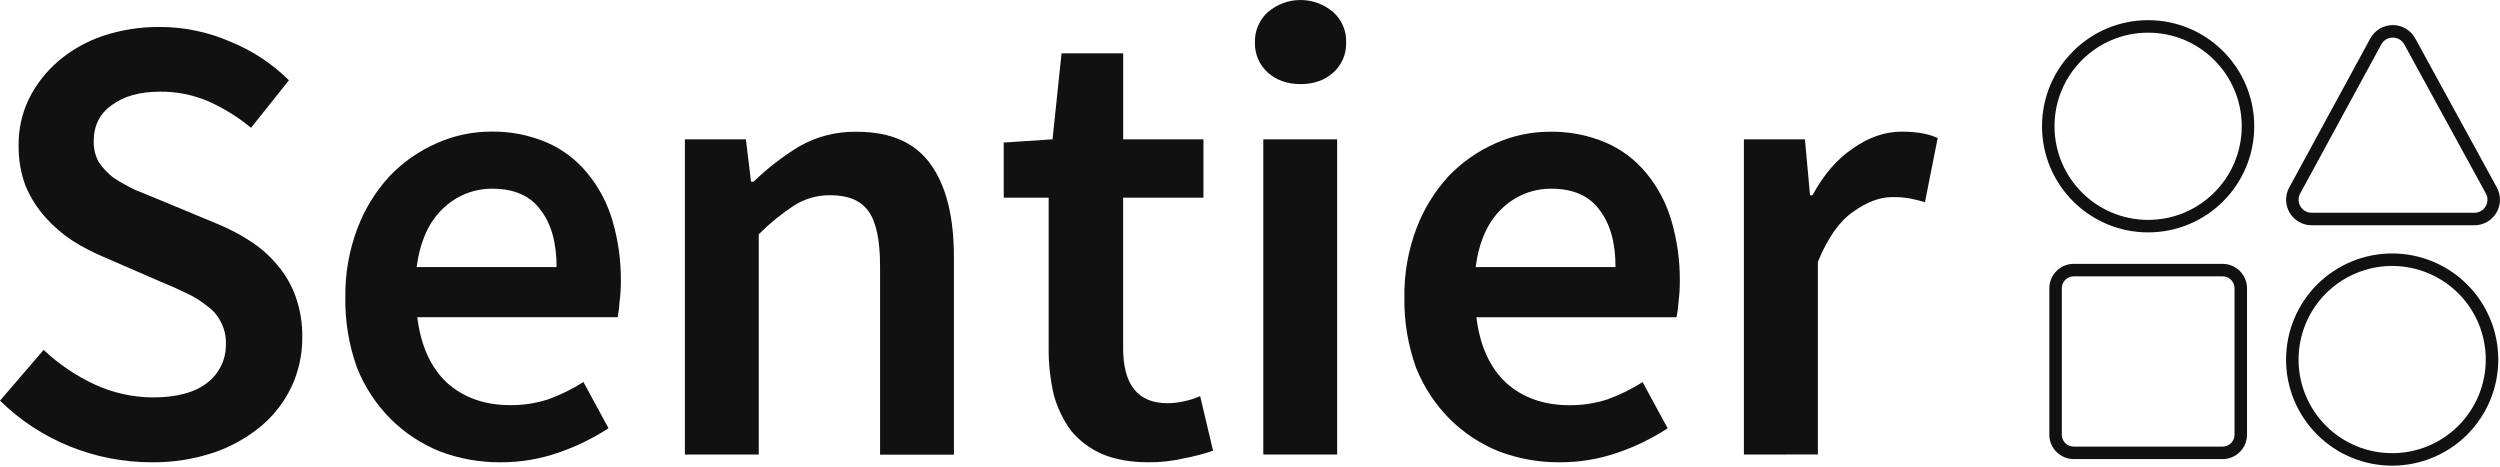 <svg width="150" height="28" viewBox="0 0 150 28" fill="none" xmlns="http://www.w3.org/2000/svg">
<g clip-path="url(#clip0)">
<path d="M9.091 27.737C7.401 27.737 5.726 27.41 4.16 26.773C2.608 26.141 1.195 25.212 0 24.038L2.619 20.994C3.526 21.848 4.564 22.551 5.694 23.075C6.783 23.574 7.964 23.836 9.162 23.845C10.6 23.845 11.691 23.552 12.436 22.966C12.795 22.691 13.084 22.335 13.278 21.926C13.472 21.518 13.566 21.069 13.553 20.616C13.567 20.16 13.46 19.709 13.244 19.307C13.059 18.935 12.785 18.615 12.446 18.375C12.069 18.066 11.655 17.808 11.213 17.604C10.748 17.373 10.232 17.142 9.664 16.912L6.202 15.409C5.561 15.139 4.942 14.817 4.353 14.446C3.759 14.055 3.218 13.589 2.742 13.059C2.24 12.501 1.834 11.863 1.54 11.172C1.246 10.384 1.102 9.548 1.117 8.706C1.107 7.747 1.318 6.798 1.734 5.933C2.166 5.065 2.769 4.292 3.505 3.661C4.289 2.997 5.19 2.487 6.163 2.157C7.268 1.79 8.427 1.608 9.592 1.618C11.051 1.617 12.493 1.919 13.829 2.504C15.14 3.035 16.331 3.821 17.335 4.816L15.062 7.667C14.29 7.028 13.434 6.497 12.519 6.087C11.595 5.688 10.597 5.489 9.591 5.501C8.384 5.501 7.421 5.771 6.702 6.311C5.982 6.823 5.623 7.542 5.623 8.468C5.611 8.911 5.718 9.35 5.932 9.739C6.176 10.09 6.472 10.402 6.81 10.664C7.228 10.939 7.666 11.184 8.119 11.396C8.607 11.601 9.108 11.806 9.621 12.011L13.05 13.437C13.765 13.729 14.448 14.091 15.092 14.516C15.688 14.908 16.22 15.389 16.672 15.941C17.144 16.498 17.51 17.138 17.749 17.828C18.021 18.608 18.152 19.43 18.136 20.256C18.142 21.252 17.931 22.238 17.519 23.145C17.094 24.062 16.477 24.877 15.708 25.533C14.864 26.24 13.898 26.786 12.857 27.144C11.644 27.551 10.371 27.752 9.091 27.737Z" fill="#121112"/>
<path d="M30.044 27.737C28.794 27.747 27.552 27.525 26.383 27.081C25.273 26.632 24.264 25.964 23.417 25.117C22.548 24.238 21.867 23.192 21.414 22.043C20.932 20.696 20.697 19.273 20.72 17.843C20.699 16.423 20.947 15.011 21.452 13.683C21.89 12.53 22.544 11.472 23.379 10.563C24.178 9.731 25.134 9.063 26.19 8.598C27.209 8.14 28.313 7.901 29.43 7.897C30.594 7.872 31.75 8.096 32.82 8.553C33.764 8.965 34.595 9.597 35.245 10.396C35.937 11.235 36.449 12.207 36.752 13.252C37.095 14.427 37.264 15.647 37.252 16.872C37.254 17.285 37.228 17.697 37.175 18.105C37.159 18.416 37.12 18.726 37.059 19.031H25.038C25.243 20.724 25.833 22.034 26.809 22.959C27.811 23.858 29.08 24.308 30.616 24.308C31.388 24.316 32.155 24.198 32.889 23.961C33.631 23.693 34.342 23.344 35.008 22.921L36.51 25.694C35.573 26.304 34.563 26.796 33.505 27.159C32.392 27.545 31.222 27.741 30.044 27.737ZM24.998 16.023H33.395C33.395 14.559 33.074 13.416 32.432 12.594C31.816 11.746 30.853 11.322 29.543 11.323C28.436 11.314 27.369 11.743 26.577 12.516C25.729 13.315 25.203 14.485 24.998 16.026V16.023Z" fill="#121112"/>
<path d="M41.093 27.274V8.359H44.754L45.061 10.901H45.217C46.045 10.095 46.962 9.385 47.95 8.785C49.005 8.184 50.203 7.88 51.417 7.907C53.447 7.907 54.924 8.562 55.848 9.872C56.772 11.156 57.234 13.006 57.235 15.42V27.28H52.804V15.986C52.804 14.42 52.573 13.316 52.111 12.674C51.65 12.033 50.892 11.713 49.839 11.714C49.062 11.7 48.299 11.915 47.643 12.33C46.88 12.832 46.17 13.411 45.524 14.057V27.27L41.093 27.274Z" fill="#121112"/>
<path d="M68.929 27.736C67.823 27.736 66.886 27.57 66.117 27.236C65.4 26.923 64.767 26.448 64.267 25.848C63.79 25.199 63.438 24.468 63.228 23.691C63.014 22.769 62.91 21.826 62.919 20.88V11.86H60.223V8.552L63.152 8.359L63.693 3.198H67.391V8.359H72.206V11.86H67.388V20.88C67.388 23.088 68.274 24.192 70.047 24.192C70.384 24.192 70.72 24.153 71.048 24.076C71.379 24.008 71.701 23.905 72.01 23.768L72.782 27.043C72.204 27.239 71.614 27.394 71.014 27.505C70.331 27.664 69.631 27.742 68.929 27.736Z" fill="#121112"/>
<path d="M75.798 27.274V8.359H80.229V27.274H75.798ZM78.032 5.046C77.238 5.046 76.583 4.815 76.067 4.353C75.814 4.126 75.615 3.846 75.481 3.533C75.348 3.22 75.285 2.882 75.297 2.542C75.286 2.202 75.349 1.864 75.482 1.552C75.615 1.239 75.815 0.959 76.067 0.732C76.613 0.26 77.311 0 78.032 0C78.754 0 79.452 0.26 79.997 0.732C80.251 0.959 80.451 1.239 80.584 1.551C80.717 1.864 80.78 2.202 80.768 2.542C80.78 2.882 80.717 3.22 80.584 3.533C80.451 3.846 80.251 4.126 79.997 4.353C79.484 4.816 78.829 5.047 78.032 5.046Z" fill="#121112"/>
<path d="M93.585 27.736C92.335 27.747 91.094 27.524 89.925 27.08C88.815 26.631 87.807 25.963 86.96 25.117C86.091 24.238 85.409 23.192 84.955 22.042C84.475 20.695 84.24 19.273 84.263 17.843C84.242 16.422 84.49 15.011 84.995 13.683C85.433 12.53 86.087 11.471 86.92 10.563C87.721 9.731 88.676 9.063 89.733 8.598C90.751 8.142 91.854 7.906 92.969 7.904C94.133 7.88 95.288 8.103 96.359 8.56C97.302 8.969 98.134 9.599 98.785 10.396C99.475 11.235 99.987 12.207 100.289 13.251C100.632 14.427 100.801 15.647 100.789 16.872C100.791 17.284 100.765 17.696 100.712 18.105C100.694 18.417 100.654 18.728 100.592 19.035H88.585C88.79 20.728 89.381 22.038 90.357 22.963C91.358 23.862 92.627 24.312 94.164 24.312C94.936 24.319 95.703 24.202 96.438 23.965C97.18 23.697 97.89 23.348 98.556 22.925L100.059 25.698C99.121 26.308 98.112 26.8 97.054 27.162C95.939 27.548 94.766 27.742 93.585 27.736ZM88.538 16.023H96.931C96.931 14.559 96.61 13.415 95.968 12.594C95.351 11.745 94.388 11.322 93.079 11.322C91.971 11.314 90.905 11.743 90.112 12.516C89.268 13.314 88.743 14.484 88.538 16.026V16.023Z" fill="#121112"/>
<path d="M104.634 27.274V8.359H108.295L108.602 11.714H108.749C109.416 10.481 110.226 9.543 111.176 8.901C112.127 8.233 113.103 7.899 114.105 7.899C115.004 7.899 115.723 8.028 116.262 8.284L115.497 12.134C115.194 12.039 114.886 11.962 114.573 11.904C114.23 11.847 113.882 11.821 113.534 11.826C112.788 11.826 112.007 12.119 111.191 12.705C110.368 13.27 109.662 14.272 109.072 15.71V27.267L104.634 27.274Z" fill="#121112"/>
<path d="M123.335 17.296C123.335 17.007 123.45 16.73 123.654 16.526C123.859 16.321 124.136 16.206 124.425 16.206H133.356C133.645 16.206 133.922 16.321 134.127 16.526C134.331 16.73 134.446 17.007 134.446 17.296V26.081C134.446 26.37 134.331 26.647 134.127 26.851C133.922 27.055 133.645 27.17 133.356 27.17H124.425C124.136 27.17 123.859 27.055 123.654 26.851C123.45 26.647 123.335 26.37 123.335 26.081V17.296Z" stroke="#121112" stroke-width="0.75"/>
<path d="M128.888 1.585C132.197 1.585 134.879 4.268 134.879 7.577C134.879 10.886 132.197 13.568 128.888 13.568C125.579 13.568 122.896 10.886 122.896 7.577C122.896 4.268 125.579 1.585 128.888 1.585Z" stroke="#121112" stroke-width="0.75"/>
<path d="M143.53 27.565H143.53C142.743 27.566 141.964 27.411 141.237 27.11C140.51 26.809 139.849 26.367 139.293 25.811C138.737 25.255 138.295 24.594 137.994 23.867C137.693 23.14 137.538 22.361 137.539 21.574V21.574C137.539 19.985 138.17 18.461 139.293 17.337C140.417 16.214 141.941 15.582 143.53 15.582C144.317 15.582 145.096 15.738 145.823 16.039C146.55 16.34 147.21 16.781 147.767 17.337C148.323 17.894 148.764 18.554 149.065 19.281C149.366 20.008 149.521 20.787 149.521 21.574C149.521 22.361 149.366 23.14 149.065 23.867C148.764 24.594 148.323 25.254 147.767 25.811C147.21 26.367 146.55 26.808 145.823 27.109C145.096 27.41 144.317 27.565 143.53 27.565Z" stroke="#121112" stroke-width="0.75"/>
<path d="M144.585 2.483L144.585 2.483L149.481 11.428C149.481 11.428 149.481 11.428 149.481 11.428C149.577 11.604 149.626 11.802 149.623 12.002C149.619 12.203 149.564 12.399 149.462 12.572C149.36 12.744 149.215 12.888 149.041 12.987C148.868 13.087 148.671 13.14 148.471 13.141H138.7H138.699C138.498 13.141 138.301 13.089 138.126 12.99C137.952 12.89 137.806 12.747 137.703 12.575C137.6 12.402 137.544 12.206 137.541 12.005C137.537 11.804 137.586 11.605 137.682 11.429L137.682 11.429L142.55 2.483C142.55 2.483 142.55 2.483 142.55 2.483C142.65 2.3 142.797 2.148 142.976 2.042C143.155 1.936 143.359 1.88 143.567 1.88C143.775 1.88 143.98 1.936 144.159 2.042C144.338 2.148 144.485 2.3 144.585 2.483Z" stroke="#121112" stroke-width="0.75"/>
</g>
<defs>
<clipPath id="clip0">
<rect width="150" height="27.94" fill="white"/>
</clipPath>
</defs>
</svg>

